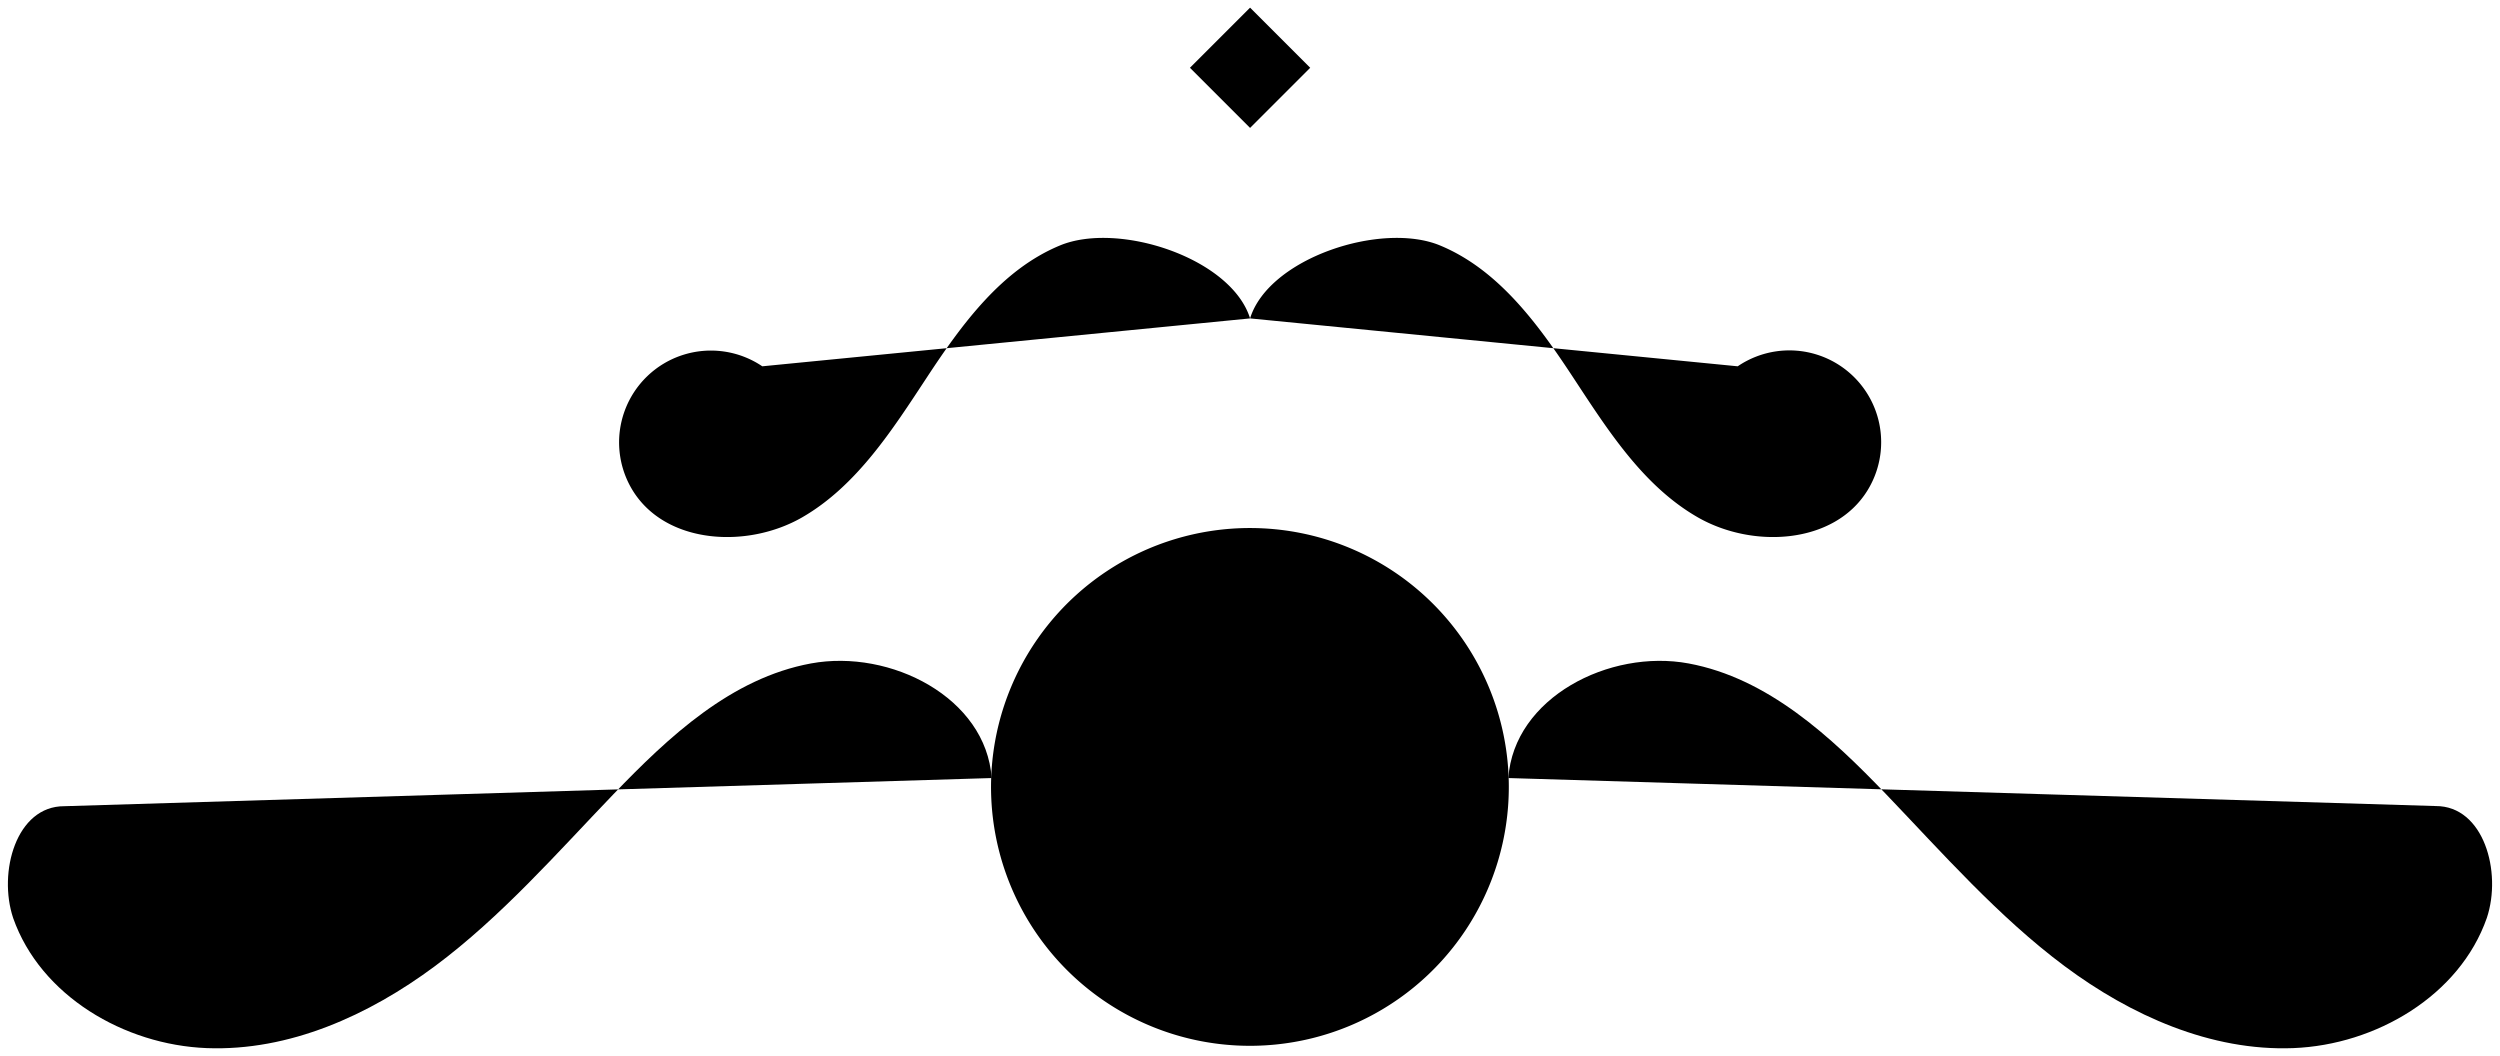 <svg xmlns="http://www.w3.org/2000/svg" viewBox="0 0 163.39 69.01" width="163.39" height="69.01">
  <path class="dadirri-svg" d="M64.81,50.85C64.45,45.6,58.2,42.4,53,43.36s-9.28,4.77-12.92,8.56-7.32,8-11.65,11.22S18.9,68.71,13.51,68.5,2.65,65.08.86,60c-1-3,.2-7.32,3.34-7.31"/>
  <path class="dadirri-svg" d="M81.7,34.51V8.77"/>
  <path class="dadirri-svg" d="M81.7,20.81c-1.23-3.95-8.6-6.35-12.42-4.77s-6.41,5.14-8.68,8.59S56,31.75,52.43,33.81s-8.89,1.77-11.07-1.74a6,6,0,0,1,8.46-8.13"/>
  <path class="dadirri-svg" d="M98.61,51.42A16.92,16.92,0,1,1,81.7,34.51,16.91,16.91,0,0,1,98.61,51.42Z"/>
  <path class="dadirri-svg" d="M85.63,4.43,81.7.5,77.77,4.43,81.7,8.36Z"/>
  <path class="dadirri-svg" d="M98.58,50.85c.36-5.25,6.61-8.45,11.78-7.49s9.29,4.77,12.92,8.56,7.33,8,11.65,11.22,9.56,5.57,14.95,5.36,10.87-3.42,12.65-8.51c1-3-.2-7.32-3.34-7.31"/>
  <path class="dadirri-svg" d="M81.7,20.81c1.22-3.95,8.59-6.35,12.41-4.77s6.41,5.14,8.68,8.59,4.58,7.12,8.17,9.18,8.9,1.77,11.08-1.74a6,6,0,0,0-8.47-8.13"/>
  <path class="dadirri-svg" d="M65.18,52.1H98"/>
  <path class="dadirri-svg" d="M66.3,45.82H97"/>
  <path class="dadirri-svg" d="M66.79,58.78H96.43"/>
  <path class="dadirri-svg" d="M69.77,39.86H93.53"/>
  <path class="dadirri-svg" d="M67.92,42.52H95.54"/>
  <path class="dadirri-svg" d="M65.26,48.8H97.63"/>
  <path class="dadirri-svg" d="M65.5,55.08H97.87"/>
  <path class="dadirri-svg" d="M72.51,37.36H91"/>
  <path class="dadirri-svg" d="M73.71,66H89.82"/>
  <path class="dadirri-svg" d="M68.32,61.76H94.65"/>
  <path class="dadirri-svg" d="M70.49,63.94H93"/>
</svg>
